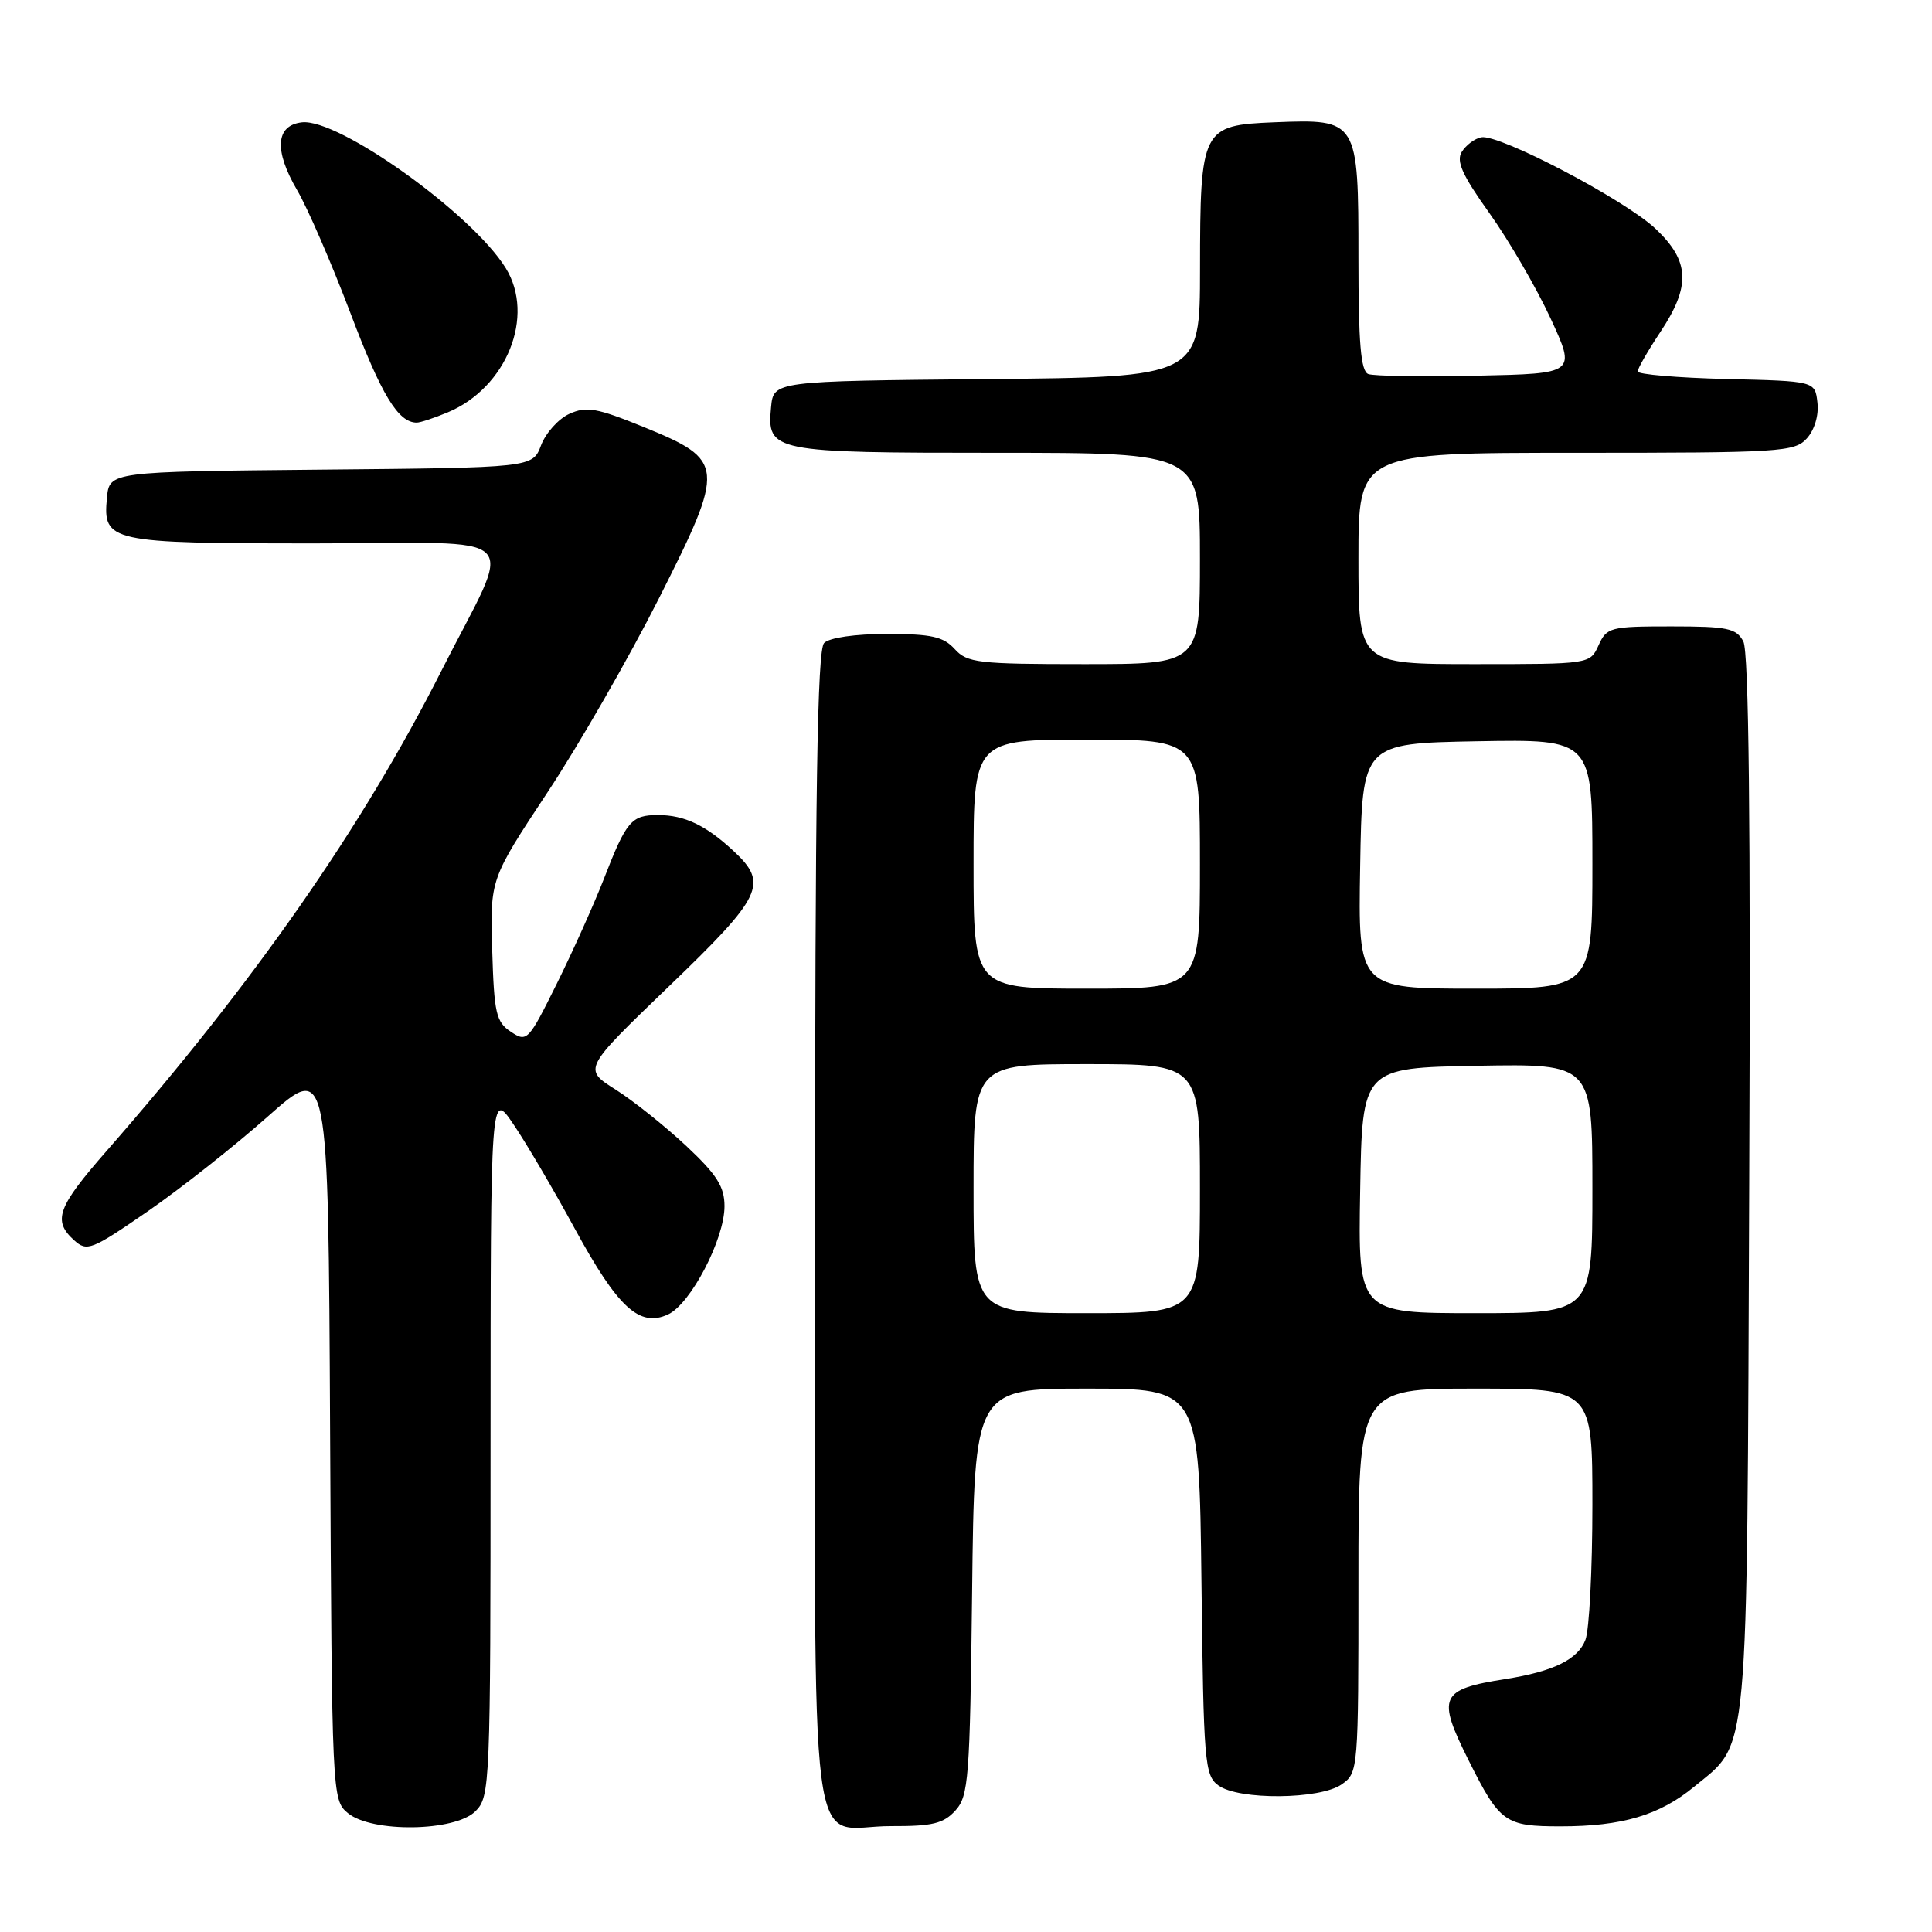 <?xml version="1.0" encoding="UTF-8" standalone="no"?>
<!DOCTYPE svg PUBLIC "-//W3C//DTD SVG 1.1//EN" "http://www.w3.org/Graphics/SVG/1.1/DTD/svg11.dtd" >
<svg xmlns="http://www.w3.org/2000/svg" xmlns:xlink="http://www.w3.org/1999/xlink" version="1.1" viewBox="0 0 256 256">
 <g >
 <path fill="currentColor"
d=" M 63.00 240.00 C 64.94 238.06 65.00 236.66 65.00 191.25 C 65.01 144.50 65.01 144.50 68.05 149.00 C 69.73 151.47 73.38 157.69 76.16 162.80 C 81.87 173.28 84.72 175.91 88.50 174.18 C 91.50 172.82 96.00 164.20 96.00 159.83 C 96.00 157.24 95.00 155.66 90.95 151.86 C 88.17 149.26 83.96 145.89 81.58 144.38 C 77.25 141.65 77.25 141.65 88.62 130.71 C 101.04 118.77 101.85 117.10 97.25 112.81 C 93.55 109.36 90.71 108.00 87.19 108.00 C 83.65 108.00 83.00 108.77 80.00 116.50 C 78.71 119.80 75.92 126.03 73.78 130.34 C 70.01 137.94 69.83 138.13 67.70 136.72 C 65.73 135.42 65.47 134.27 65.22 125.88 C 64.94 116.50 64.94 116.50 72.54 105.00 C 76.72 98.68 83.35 87.13 87.29 79.33 C 96.17 61.73 96.11 60.99 85.26 56.57 C 79.07 54.05 77.71 53.81 75.44 54.84 C 73.99 55.50 72.31 57.38 71.69 59.01 C 70.57 61.97 70.57 61.97 42.54 62.23 C 14.50 62.50 14.50 62.50 14.17 65.96 C 13.61 71.82 14.46 72.00 41.76 72.00 C 70.28 72.00 68.14 69.82 58.43 89.00 C 47.95 109.70 33.65 130.20 14.13 152.50 C 7.59 159.97 6.95 161.74 9.82 164.34 C 11.53 165.88 12.11 165.65 19.57 160.51 C 23.93 157.50 31.10 151.84 35.50 147.93 C 43.50 140.83 43.50 140.83 43.74 189.66 C 43.98 238.05 44.00 238.52 46.10 240.25 C 49.27 242.87 60.29 242.71 63.00 240.00 Z  M 126.60 239.90 C 128.35 237.96 128.52 235.69 128.81 210.90 C 129.12 184.00 129.12 184.00 144.01 184.00 C 158.90 184.00 158.90 184.00 159.20 209.58 C 159.48 233.56 159.62 235.25 161.44 236.58 C 164.13 238.55 174.90 238.46 177.78 236.44 C 179.98 234.90 180.00 234.60 180.00 209.44 C 180.00 184.00 180.00 184.00 195.50 184.00 C 211.00 184.00 211.00 184.00 211.00 199.43 C 211.00 207.92 210.59 215.95 210.08 217.28 C 209.10 219.88 205.83 221.48 199.50 222.48 C 190.78 223.85 190.36 224.79 194.61 233.28 C 198.74 241.52 199.41 242.00 206.79 242.00 C 214.93 242.00 219.90 240.53 224.47 236.76 C 231.82 230.71 231.47 234.55 231.78 156.74 C 231.98 108.69 231.73 86.37 231.00 84.99 C 230.06 83.24 228.90 83.00 221.44 83.00 C 213.36 83.00 212.90 83.12 211.82 85.50 C 210.68 88.00 210.68 88.00 195.34 88.00 C 180.00 88.00 180.00 88.00 180.00 74.00 C 180.00 60.00 180.00 60.00 208.85 60.00 C 235.98 60.00 237.79 59.89 239.42 58.09 C 240.44 56.96 241.02 55.02 240.82 53.34 C 240.50 50.50 240.50 50.50 228.75 50.22 C 222.29 50.06 217.00 49.61 217.00 49.22 C 217.01 48.82 218.35 46.48 220.00 44.00 C 224.06 37.89 223.91 34.60 219.37 30.31 C 215.28 26.45 198.64 17.73 196.27 18.19 C 195.41 18.36 194.26 19.22 193.70 20.11 C 192.92 21.35 193.74 23.18 197.36 28.25 C 199.93 31.85 203.56 38.10 205.44 42.15 C 208.84 49.50 208.84 49.50 195.72 49.78 C 188.51 49.93 182.02 49.84 181.30 49.56 C 180.31 49.18 180.00 45.47 180.00 34.19 C 180.00 15.86 179.94 15.76 168.90 16.20 C 159.23 16.59 159.03 16.98 159.01 35.73 C 159.00 49.97 159.00 49.97 130.75 50.23 C 102.50 50.50 102.50 50.50 102.17 53.96 C 101.61 59.87 102.25 60.00 132.19 60.00 C 159.00 60.00 159.00 60.00 159.00 74.00 C 159.00 88.00 159.00 88.00 143.65 88.00 C 129.58 88.00 128.16 87.83 126.50 86.00 C 125.01 84.36 123.42 84.00 117.55 84.00 C 113.32 84.00 109.91 84.49 109.20 85.20 C 108.29 86.11 108.00 104.79 108.00 163.15 C 108.00 250.86 106.86 241.92 118.10 241.97 C 123.55 241.99 125.02 241.64 126.60 239.90 Z  M 59.33 54.64 C 67.13 51.38 70.95 41.89 67.01 35.52 C 62.55 28.30 44.86 15.65 40.00 16.21 C 36.52 16.61 36.29 19.93 39.38 25.21 C 40.76 27.57 43.94 34.90 46.44 41.50 C 50.54 52.34 52.76 56.00 55.22 56.00 C 55.69 56.00 57.53 55.39 59.33 54.64 Z  M 129.00 157.50 C 129.00 141.00 129.00 141.00 144.00 141.00 C 159.00 141.00 159.00 141.00 159.00 157.50 C 159.00 174.00 159.00 174.00 144.00 174.00 C 129.00 174.00 129.00 174.00 129.00 157.50 Z  M 180.23 157.75 C 180.50 141.50 180.50 141.50 195.75 141.22 C 211.00 140.95 211.00 140.95 211.00 157.47 C 211.00 174.00 211.00 174.00 195.48 174.00 C 179.95 174.00 179.95 174.00 180.23 157.75 Z  M 129.00 114.50 C 129.00 98.00 129.00 98.00 144.00 98.00 C 159.00 98.00 159.00 98.00 159.00 114.50 C 159.00 131.00 159.00 131.00 144.00 131.00 C 129.00 131.00 129.00 131.00 129.00 114.50 Z  M 180.23 114.75 C 180.50 98.50 180.50 98.50 195.75 98.22 C 211.00 97.95 211.00 97.95 211.00 114.47 C 211.00 131.00 211.00 131.00 195.48 131.00 C 179.95 131.00 179.95 131.00 180.23 114.75 Z "/>
</g>
</svg>